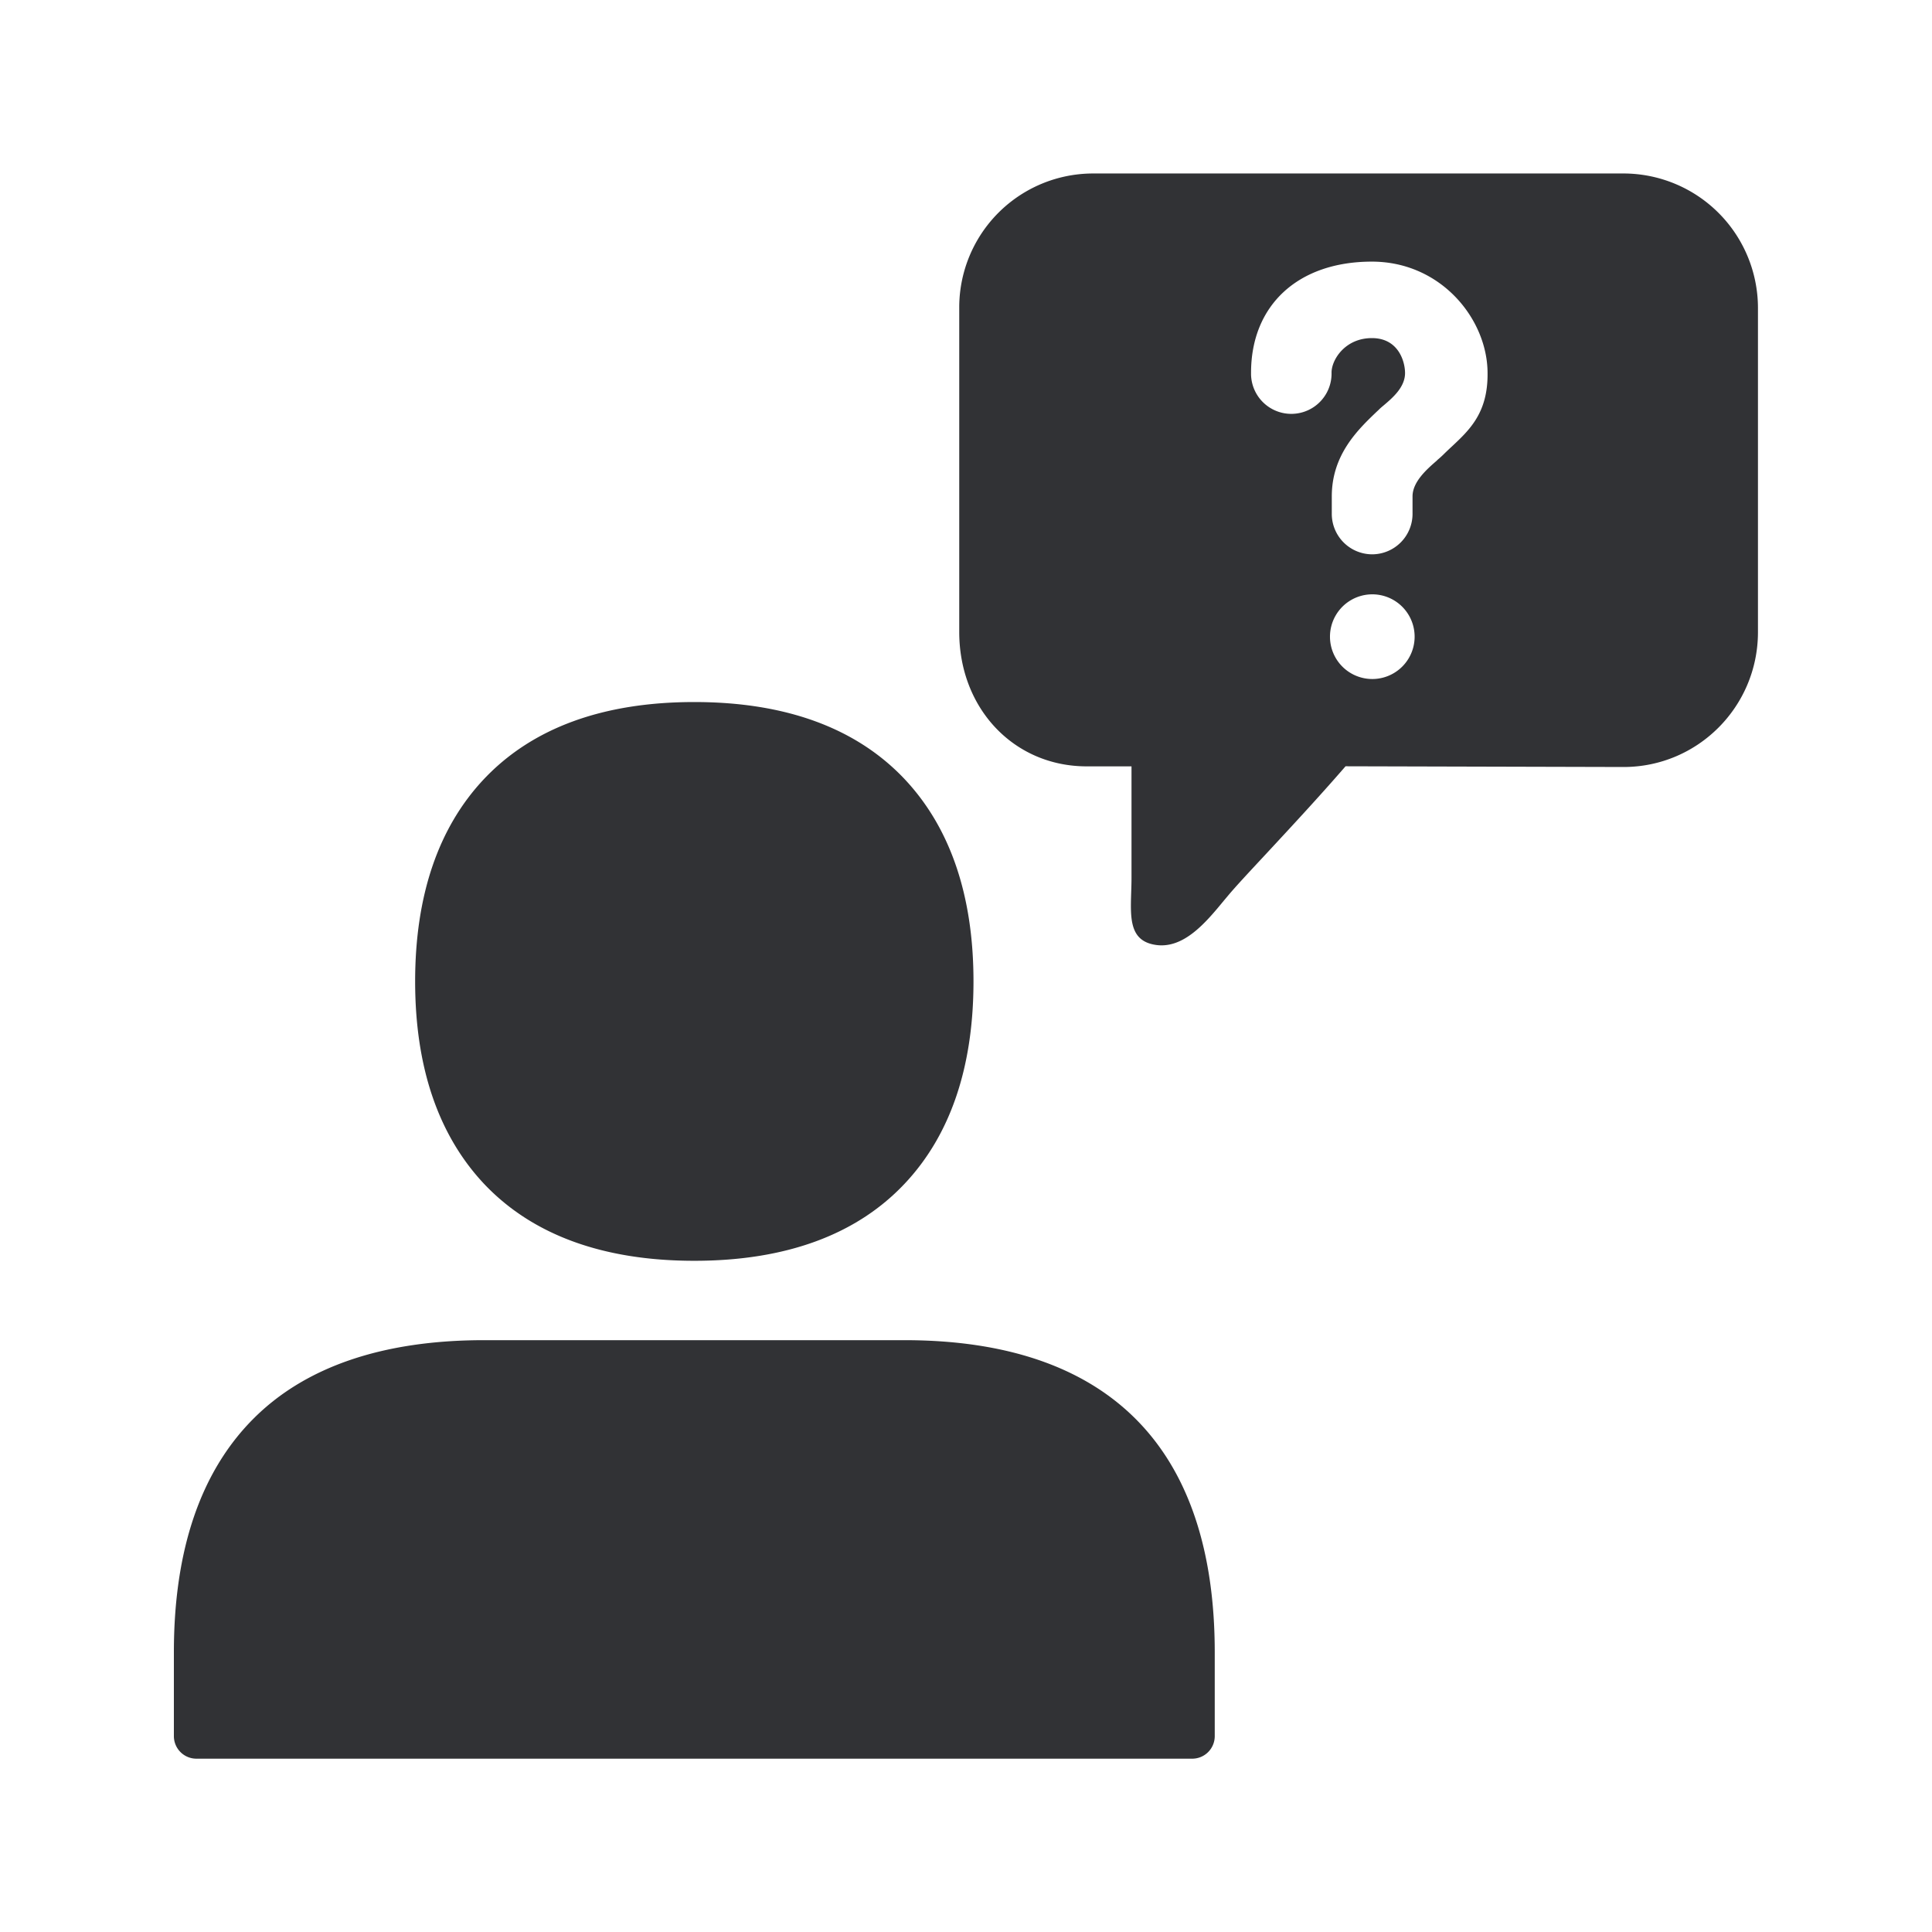 <svg width="24" height="24" fill="none" xmlns="http://www.w3.org/2000/svg"><path d="M20.168 2.155h-6.582a1.664 1.664 0 0 0-1.67 1.658V7.85c0 .952.68 1.67 1.583 1.67h.557v1.383c0 .062-.002.124-.004.184-.01.322-.02.599.298.65.353.058.634-.283.854-.55l.048-.057c.098-.118.274-.306.49-.538.282-.304.634-.682.973-1.073l3.453.009c.922 0 1.667-.748 1.67-1.67V3.824a1.672 1.672 0 0 0-1.67-1.669Zm-3.12 6.28a.526.526 0 1 1-.001-1.052.526.526 0 0 1 0 1.052Zm.804-2.716c-.125.108-.305.265-.305.447v.208a.503.503 0 0 1-.502.512.503.503 0 0 1-.501-.512v-.208c0-.516.322-.826.556-1.05l.03-.028c.016-.017.038-.035.063-.056.107-.091.261-.222.261-.398 0-.137-.078-.434-.412-.434-.333 0-.501.269-.501.428a.5.5 0 0 1-1 .026V4.63c0-.837.582-1.38 1.501-1.38.86 0 1.437.716 1.437 1.386.005.49-.222.703-.443.91a4.61 4.61 0 0 0-.106.101c-.02.02-.047.044-.078.07Zm-9.227 9.943c1.134 0 2.014-.322 2.613-.958.566-.6.855-1.445.855-2.513 0-1.067-.289-1.91-.855-2.512-.6-.636-1.479-.958-2.613-.958-1.135 0-2.014.322-2.614.958-.565.6-.854 1.445-.854 2.512 0 1.068.289 1.91.854 2.513.6.636 1.48.958 2.614.958Zm-5.487 1.972c.647-.655 1.616-.986 2.876-.986h5.221c1.261 0 2.227.33 2.877.983.65.653.978 1.628.978 2.894v1.042a.28.28 0 0 1-.28.28H2.44a.28.28 0 0 1-.28-.28v-1.042c0-1.266.33-2.235.978-2.891Z" fill="#313235"/></svg>